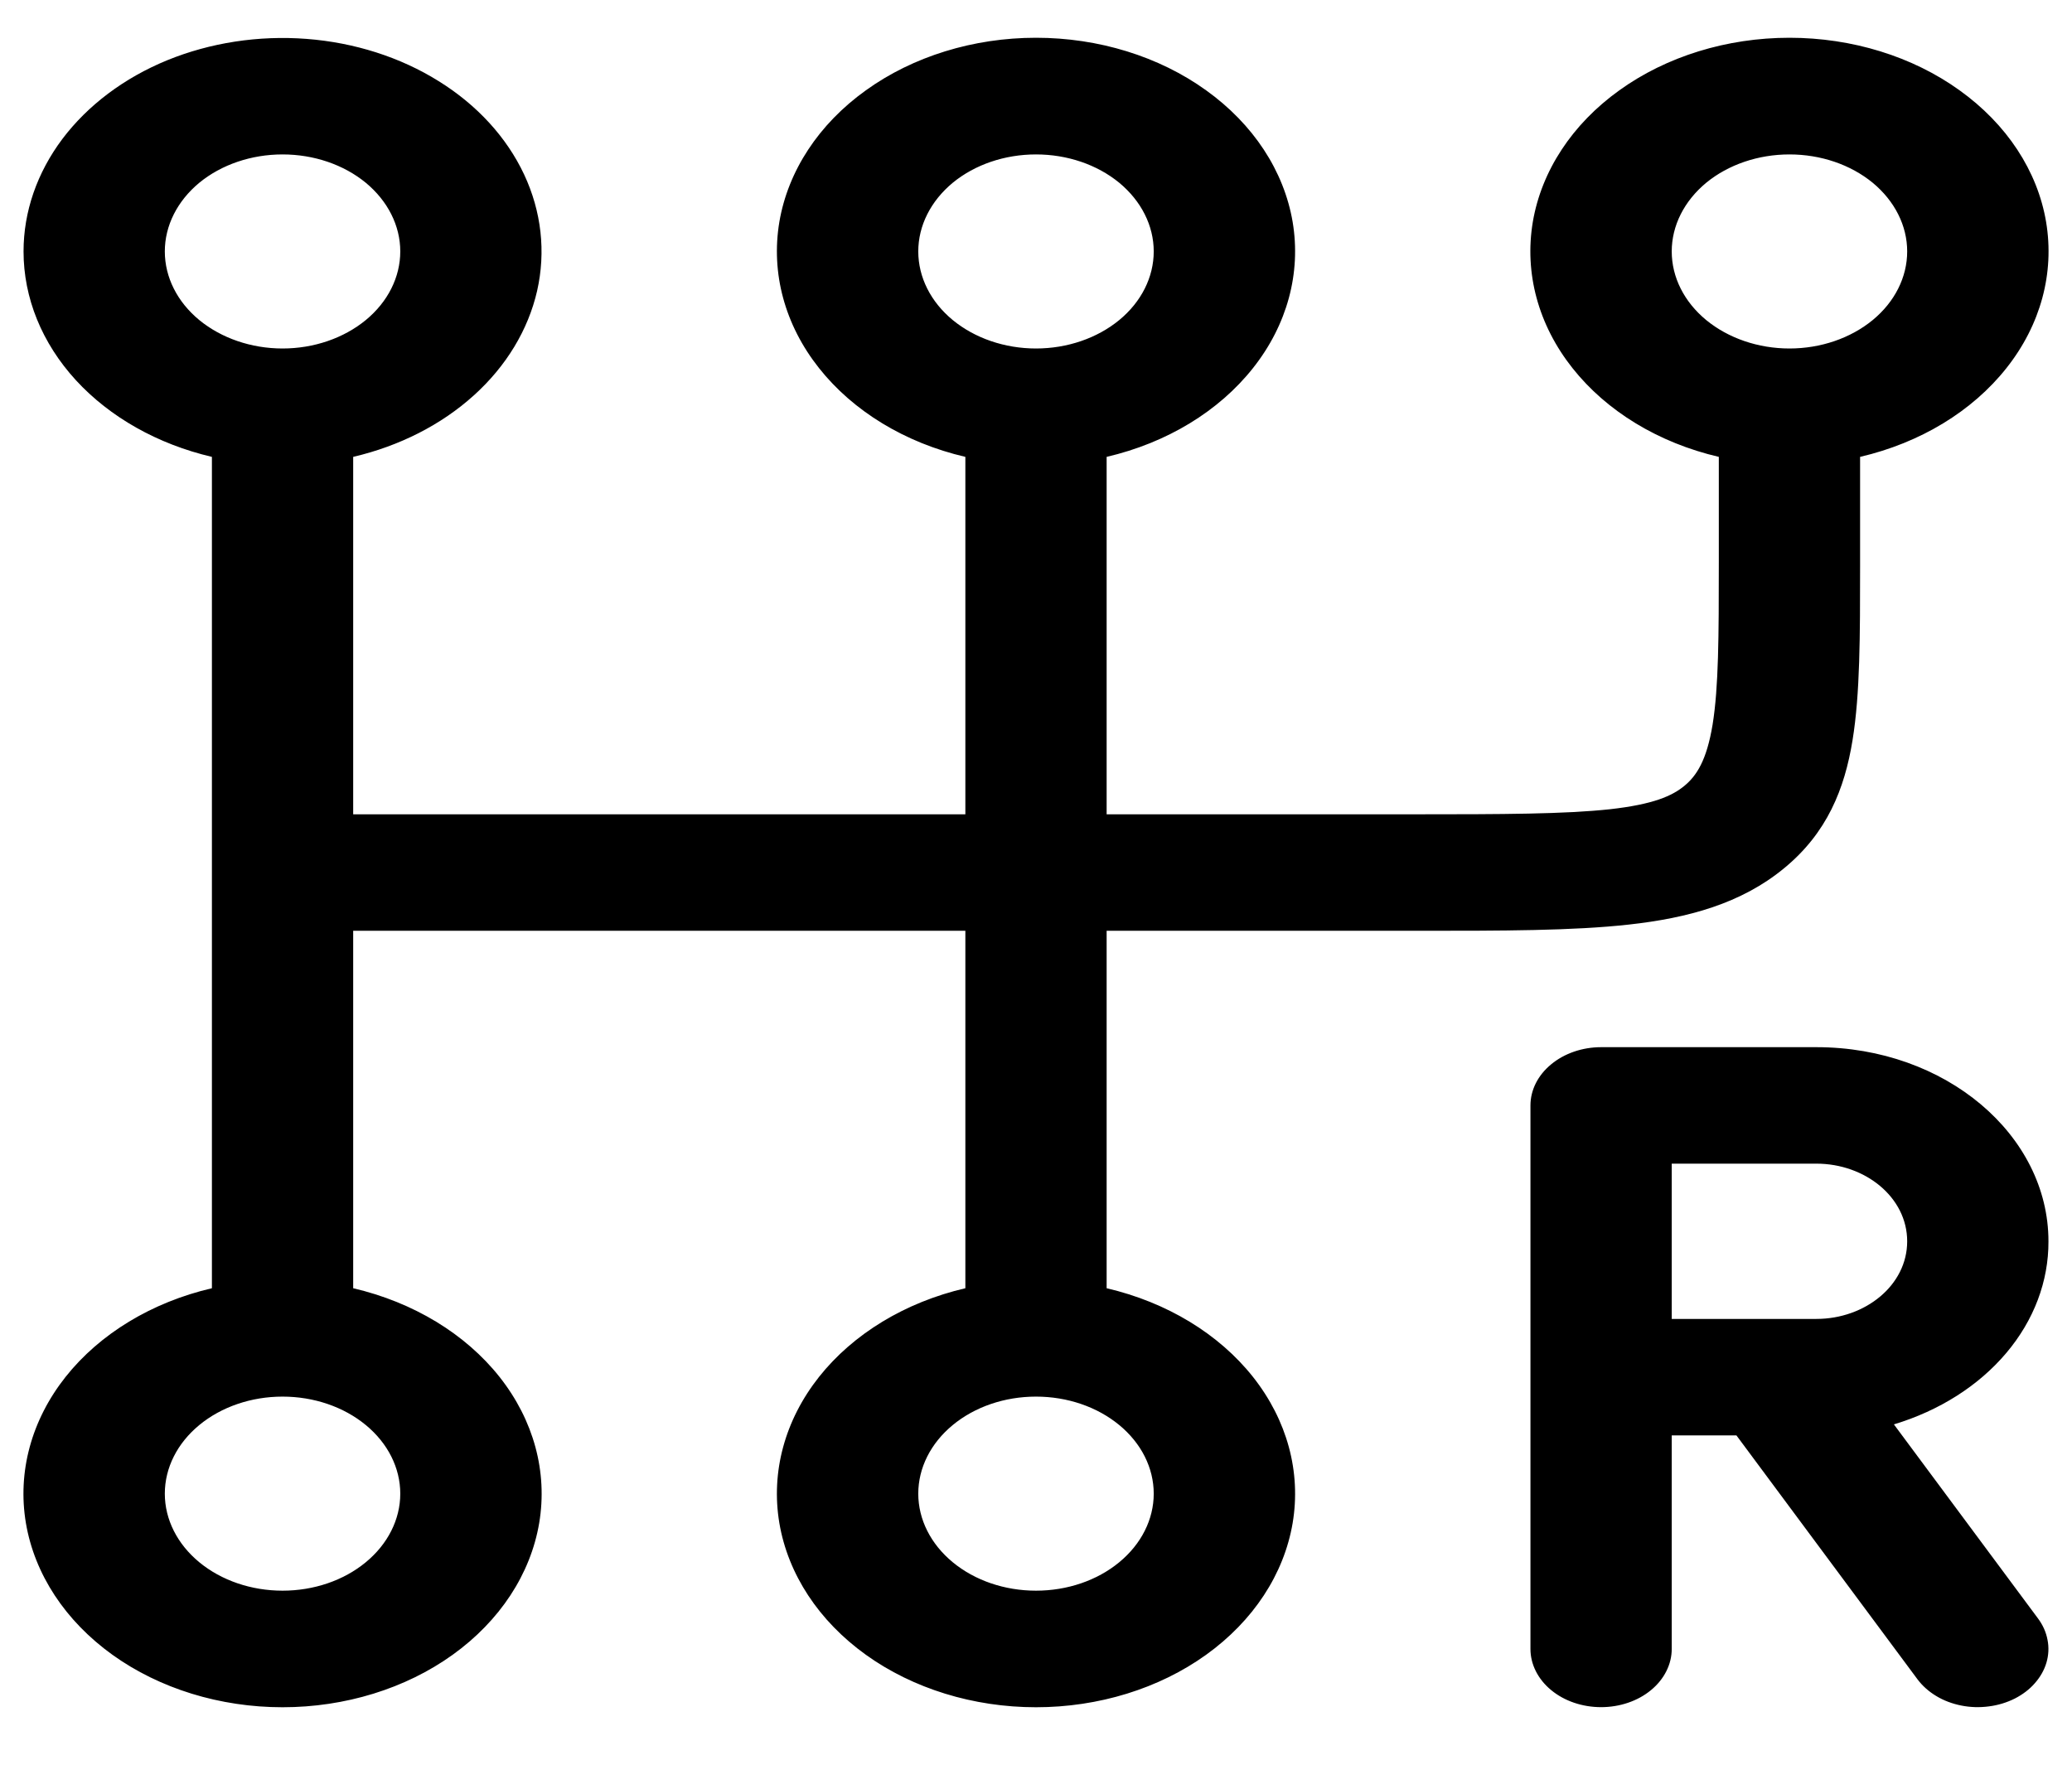 <svg width="22" height="19" viewBox="0 0 22 19" fill="none" xmlns="http://www.w3.org/2000/svg">
<path fill-rule="evenodd" clip-rule="evenodd" d="M3 1.64C2.669 1.64 2.351 1.748 2.116 1.941C1.882 2.135 1.75 2.397 1.75 2.67C1.75 2.944 1.882 3.206 2.116 3.399C2.351 3.592 2.669 3.701 3 3.701C3.332 3.701 3.649 3.592 3.884 3.399C4.118 3.206 4.25 2.944 4.25 2.67C4.25 2.397 4.118 2.135 3.884 1.941C3.649 1.748 3.332 1.64 3 1.64ZM0.25 2.67C0.25 2.248 0.393 1.835 0.662 1.476C0.932 1.118 1.317 0.828 1.775 0.64C2.233 0.453 2.746 0.374 3.255 0.413C3.764 0.452 4.25 0.607 4.658 0.862C5.067 1.116 5.38 1.459 5.565 1.853C5.749 2.246 5.797 2.674 5.703 3.089C5.608 3.503 5.376 3.888 5.031 4.199C4.686 4.511 4.242 4.737 3.75 4.852V8.648H10.25V4.852C9.611 4.703 9.059 4.368 8.696 3.909C8.333 3.451 8.184 2.9 8.275 2.357C8.367 1.815 8.693 1.318 9.194 0.959C9.694 0.599 10.336 0.401 11 0.401C11.664 0.401 12.306 0.599 12.806 0.959C13.307 1.318 13.633 1.815 13.725 2.357C13.816 2.9 13.667 3.451 13.304 3.909C12.941 4.368 12.389 4.703 11.75 4.852V8.648H15C15.964 8.648 16.612 8.646 17.095 8.594C17.556 8.542 17.754 8.453 17.884 8.346C18.014 8.239 18.121 8.076 18.184 7.695C18.248 7.297 18.25 6.763 18.25 5.968V4.852C17.611 4.703 17.059 4.368 16.696 3.909C16.333 3.451 16.184 2.9 16.275 2.357C16.367 1.815 16.693 1.318 17.194 0.959C17.694 0.599 18.336 0.401 19 0.401C19.664 0.401 20.306 0.599 20.806 0.959C21.307 1.318 21.634 1.815 21.725 2.357C21.816 2.9 21.667 3.451 21.304 3.909C20.941 4.368 20.389 4.703 19.75 4.852V6.011C19.75 6.752 19.75 7.37 19.67 7.86C19.586 8.378 19.4 8.845 18.944 9.22C18.489 9.596 17.922 9.75 17.294 9.819C16.7 9.885 15.951 9.885 15.052 9.885H11.75V13.681C12.389 13.83 12.941 14.165 13.304 14.623C13.667 15.082 13.816 15.633 13.725 16.175C13.633 16.718 13.307 17.214 12.806 17.574C12.306 17.933 11.664 18.131 11 18.131C10.336 18.131 9.694 17.933 9.194 17.574C8.693 17.214 8.367 16.718 8.275 16.175C8.184 15.633 8.333 15.082 8.696 14.623C9.059 14.165 9.611 13.83 10.25 13.681V9.885H3.75V13.681C4.389 13.83 4.941 14.165 5.304 14.623C5.667 15.082 5.816 15.633 5.725 16.175C5.633 16.718 5.307 17.214 4.806 17.574C4.306 17.933 3.664 18.131 3 18.131C2.336 18.131 1.694 17.933 1.194 17.574C0.693 17.214 0.367 16.718 0.275 16.175C0.184 15.633 0.333 15.082 0.696 14.623C1.059 14.165 1.611 13.83 2.25 13.681V4.852C1.674 4.717 1.167 4.431 0.806 4.038C0.445 3.644 0.25 3.164 0.25 2.67ZM11 1.64C10.668 1.64 10.351 1.748 10.116 1.941C9.882 2.135 9.75 2.397 9.75 2.67C9.75 2.944 9.882 3.206 10.116 3.399C10.351 3.592 10.668 3.701 11 3.701C11.332 3.701 11.649 3.592 11.884 3.399C12.118 3.206 12.25 2.944 12.25 2.67C12.25 2.397 12.118 2.135 11.884 1.941C11.649 1.748 11.332 1.64 11 1.64ZM19 1.64C18.669 1.64 18.351 1.748 18.116 1.941C17.882 2.135 17.75 2.397 17.75 2.67C17.75 2.944 17.882 3.206 18.116 3.399C18.351 3.592 18.669 3.701 19 3.701C19.332 3.701 19.649 3.592 19.884 3.399C20.118 3.206 20.25 2.944 20.25 2.67C20.25 2.397 20.118 2.135 19.884 1.941C19.649 1.748 19.332 1.64 19 1.64ZM16.25 11.74C16.25 11.576 16.329 11.419 16.47 11.303C16.61 11.187 16.801 11.121 17 11.121H19.286C20.661 11.121 21.75 12.056 21.75 13.183C21.752 13.607 21.596 14.021 21.302 14.369C21.008 14.717 20.592 14.981 20.109 15.127L21.639 17.188C21.691 17.258 21.725 17.334 21.74 17.415C21.756 17.495 21.752 17.577 21.729 17.656C21.706 17.735 21.664 17.809 21.606 17.875C21.549 17.941 21.476 17.996 21.392 18.039C21.308 18.081 21.214 18.11 21.117 18.122C21.02 18.135 20.92 18.132 20.825 18.113C20.729 18.094 20.638 18.06 20.559 18.012C20.479 17.964 20.412 17.904 20.36 17.835L18.437 15.244H17.75V17.512C17.75 17.675 17.671 17.833 17.53 17.949C17.39 18.065 17.199 18.13 17 18.13C16.801 18.13 16.61 18.065 16.47 17.949C16.329 17.833 16.25 17.675 16.25 17.512V11.74ZM17.75 14.007H19.286C19.804 14.007 20.25 13.65 20.25 13.183C20.25 12.715 19.804 12.358 19.286 12.358H17.75V14.007ZM3 14.832C2.669 14.832 2.351 14.94 2.116 15.134C1.882 15.327 1.75 15.589 1.75 15.863C1.75 16.136 1.882 16.398 2.116 16.591C2.351 16.785 2.669 16.893 3 16.893C3.332 16.893 3.649 16.785 3.884 16.591C4.118 16.398 4.25 16.136 4.25 15.863C4.25 15.589 4.118 15.327 3.884 15.134C3.649 14.94 3.332 14.832 3 14.832ZM11 14.832C10.668 14.832 10.351 14.94 10.116 15.134C9.882 15.327 9.75 15.589 9.75 15.863C9.75 16.136 9.882 16.398 10.116 16.591C10.351 16.785 10.668 16.893 11 16.893C11.332 16.893 11.649 16.785 11.884 16.591C12.118 16.398 12.25 16.136 12.25 15.863C12.25 15.589 12.118 15.327 11.884 15.134C11.649 14.94 11.332 14.832 11 14.832Z" fill="black"/>
</svg>
